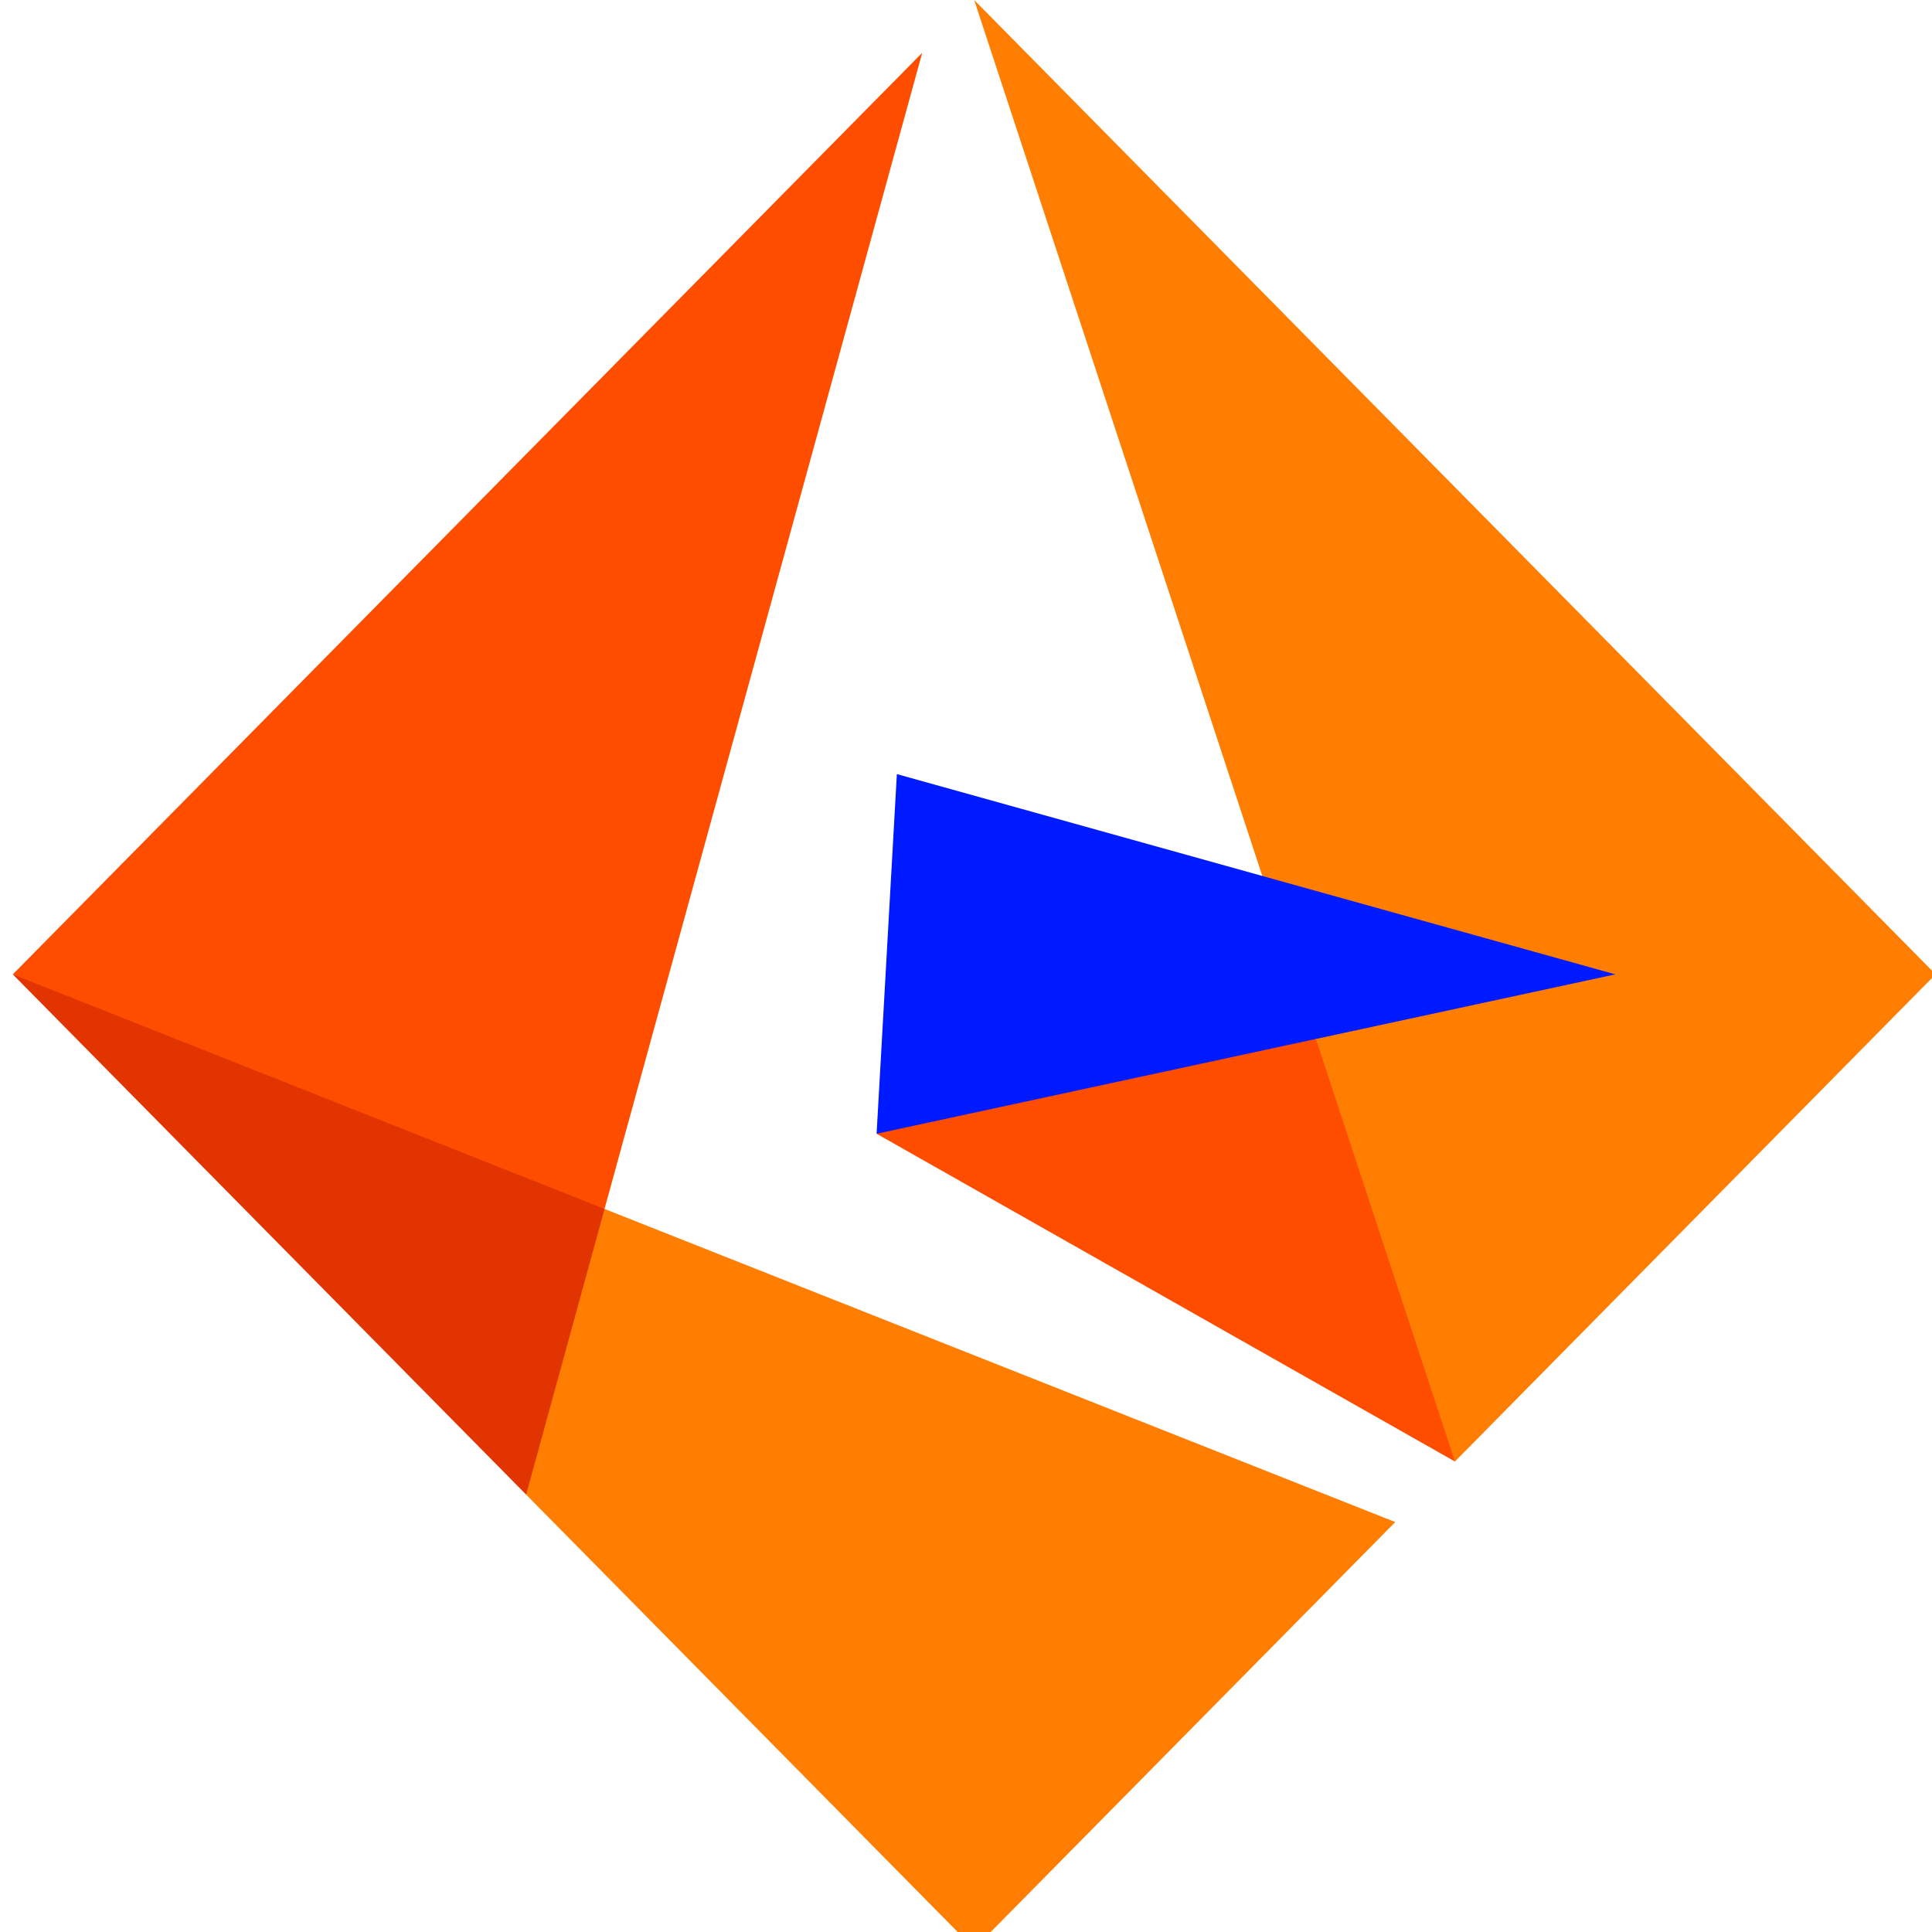<?xml version="1.0" encoding="UTF-8" standalone="no"?>
<svg
   xmlns:dc="http://purl.org/dc/elements/1.1/"
   xmlns:cc="http://creativecommons.org/ns#"
   xmlns:rdf="http://www.w3.org/1999/02/22-rdf-syntax-ns#"
   xmlns:svg="http://www.w3.org/2000/svg"
   xmlns="http://www.w3.org/2000/svg"
   xmlns:sodipodi="http://sodipodi.sourceforge.net/DTD/sodipodi-0.dtd"
   xmlns:inkscape="http://www.inkscape.org/namespaces/inkscape"
   inkscape:version="1.0 (4035a4f, 2020-05-01)"
   sodipodi:docname="INFA.svg"
   id="svg25"
   height="30"
   width="30"
   viewBox="0 0 30 30"
   version="1.2">
  <defs
     id="defs29" />
  <sodipodi:namedview
     inkscape:current-layer="svg25"
     inkscape:window-maximized="0"
     inkscape:window-y="25"
     inkscape:window-x="0"
     inkscape:cy="63.943111"
     inkscape:cx="54.641162"
     inkscape:zoom="2.9238558"
     showgrid="false"
     id="namedview27"
     inkscape:window-height="802"
     inkscape:window-width="1409"
     inkscape:pageshadow="2"
     inkscape:pageopacity="0"
     guidetolerance="10"
     gridtolerance="10"
     objecttolerance="10"
     borderopacity="1"
     bordercolor="#666666"
     pagecolor="#ffffff" />
  <title
     id="title10">logo-informatica-svg</title>
  <style
     id="style12">
		tspan { white-space:pre }
		.shp0 { fill: #ff4d00 } 
		.shp1 { fill: #ff7d00 } 
		.shp2 { fill: #001aff } 
		.shp3 { fill: #e23400 } 
	</style>
  <g
     transform="matrix(0.02,0,0,0.02,0.199,-0.012)"
     id="logo-informatica">
    <g
       id="Logo/Informatica">
      <g
         id="Group-32">
        <g
           id="Layer">
          <path
             d="m 827.74,776.46 183.98,30.78 124.67,134.58 -16.74,193.48 -449.03,-254.48 z"
             class="shp0"
             id="Fill-1" />
          <path
             d="M 1492.85,757.06 1119.65,1135.31 746.41,0.62 Z"
             class="shp1"
             id="Fill-2" />
          <path
             d="M 1244.18,757.09 670.64,880.83 686.37,601.61 Z"
             class="shp2"
             id="Fill-3" />
          <path
             d="m 0.01,757.11 276.53,61.83 182.88,120.28 13.36,121.04 -74.24,100.74 z"
             class="shp3"
             id="Fill-4" />
          <path
             d="M 706.06,41.58 459.41,939.2 0,757.1 Z"
             class="shp0"
             id="Fill-5" />
          <path
             d="m 459.42,939.22 613.89,243.1 -326.9,331.26 L 398.54,1161 Z"
             class="shp1"
             id="Fill-6" />
          <g
             id="Group-31" />
        </g>
      </g>
    </g>
  </g>
</svg>
